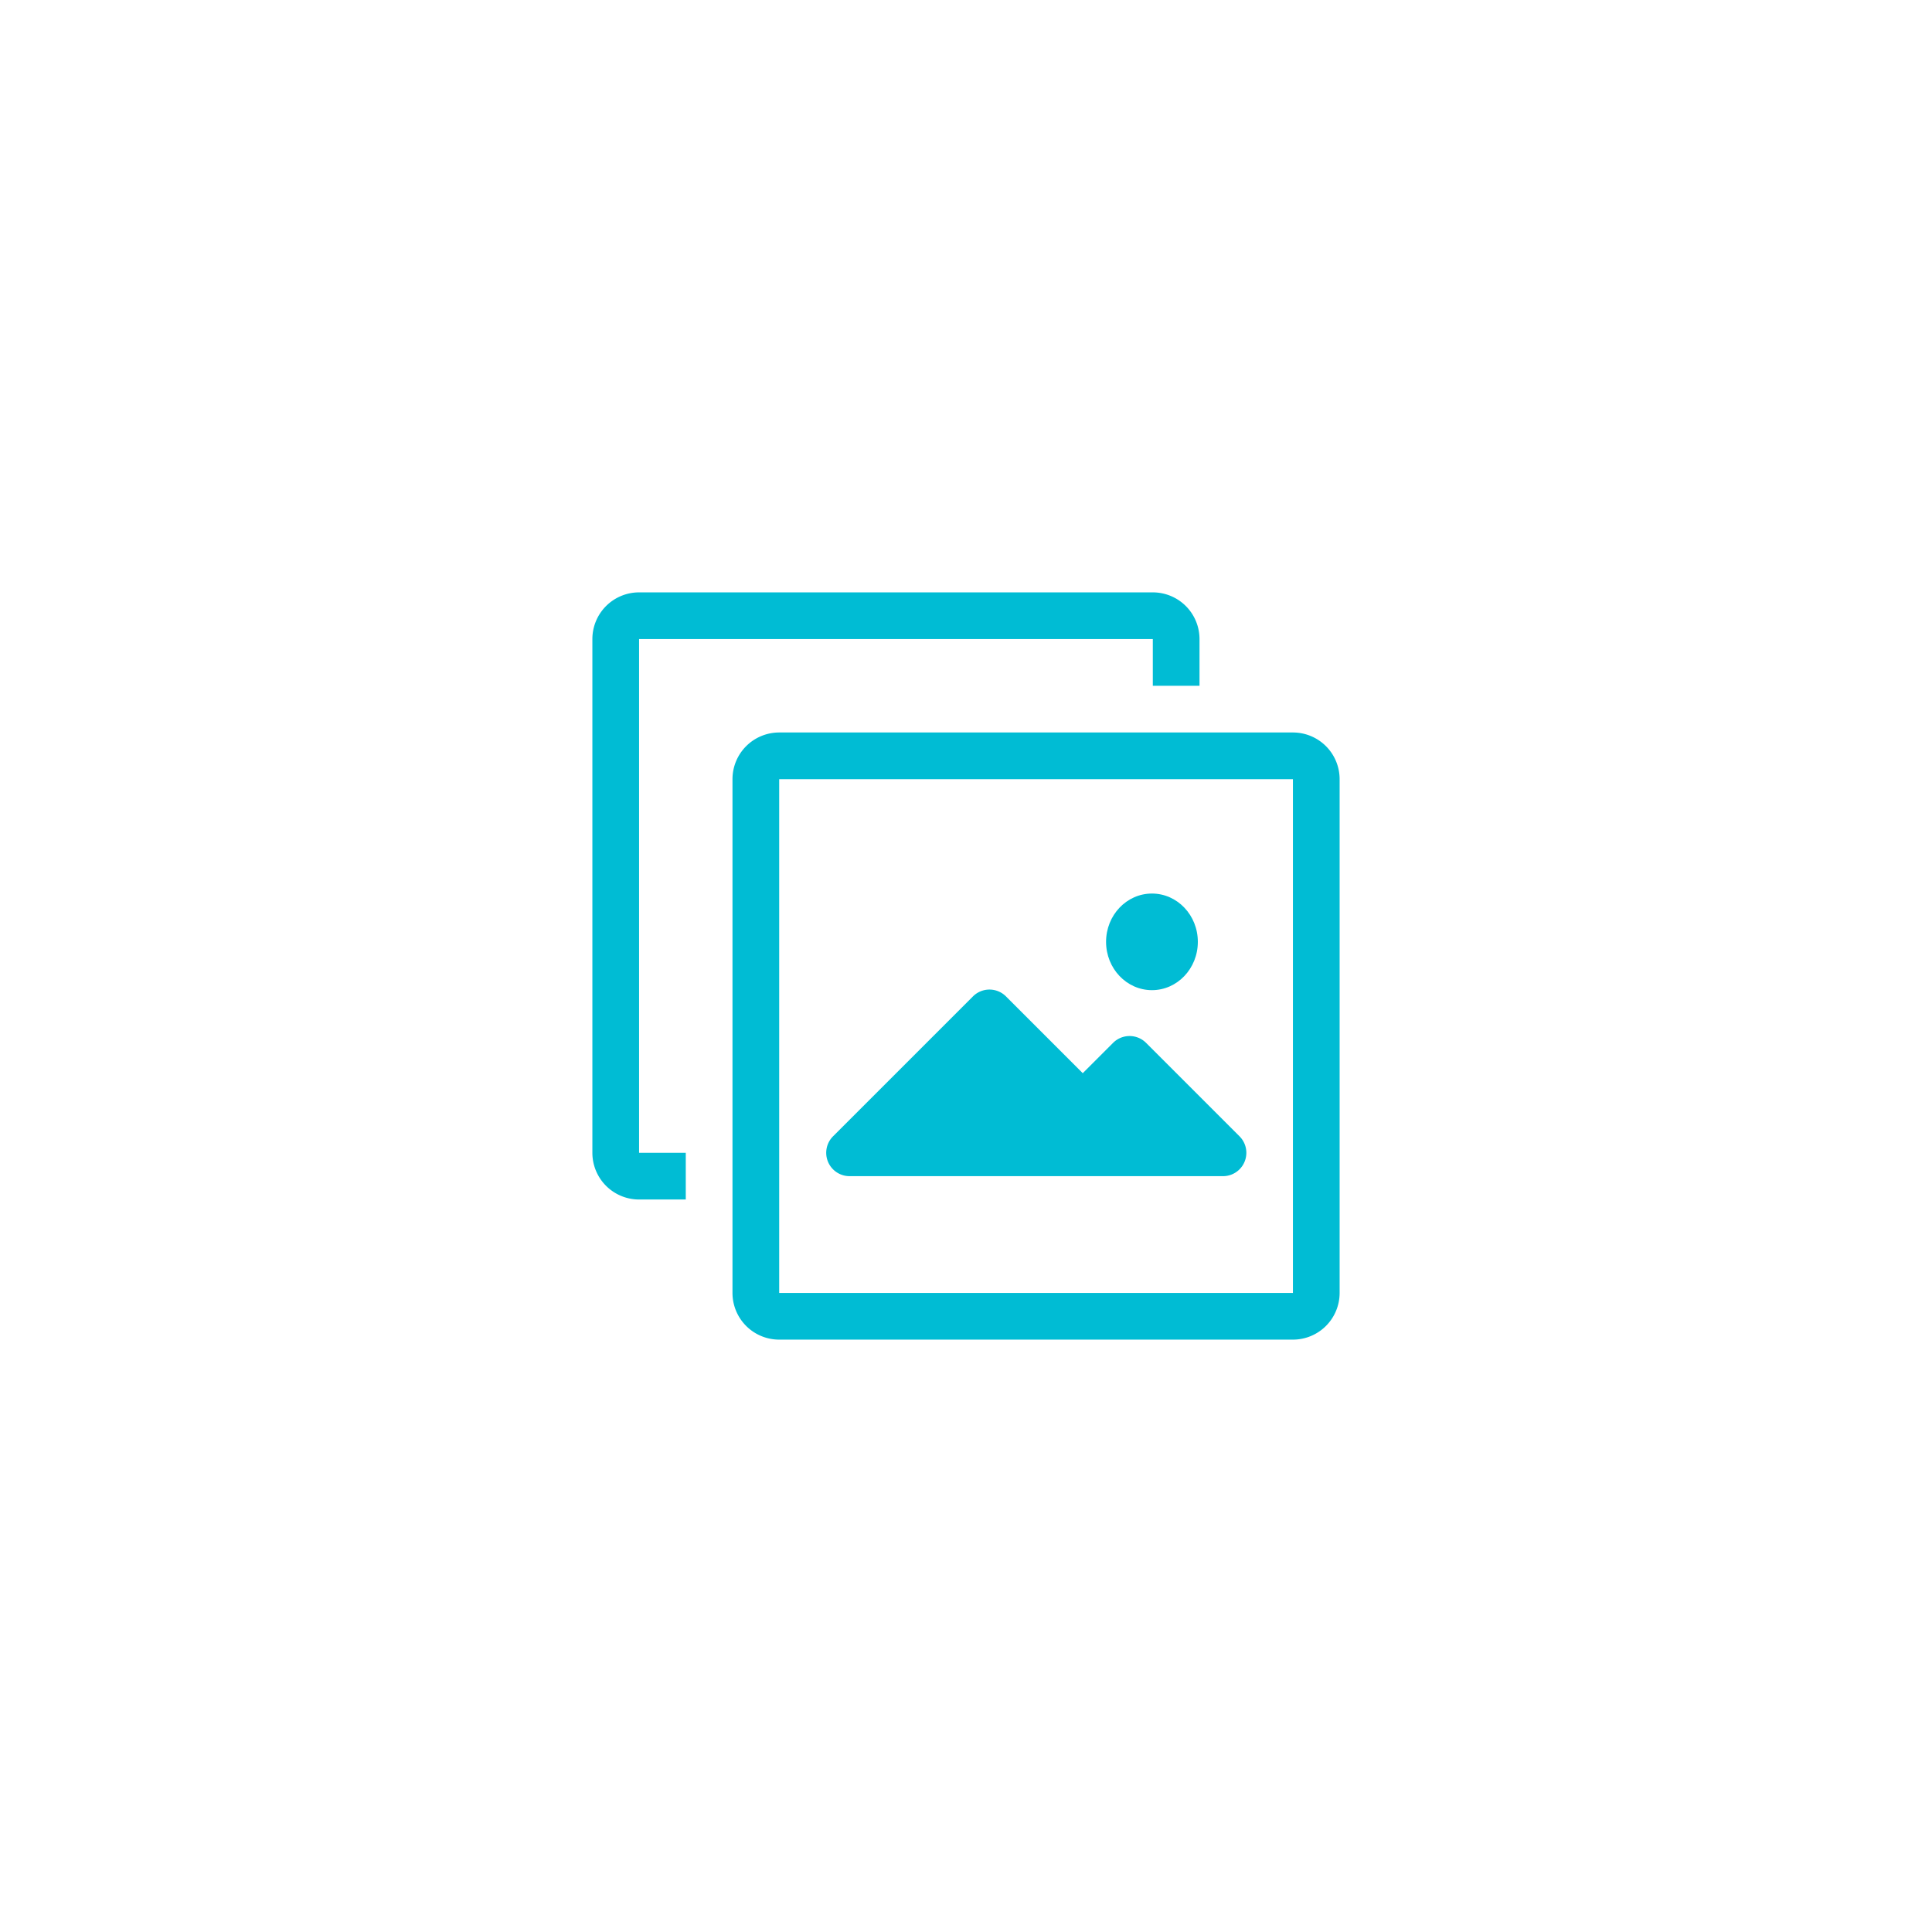 <svg xmlns="http://www.w3.org/2000/svg" xmlns:xlink="http://www.w3.org/1999/xlink" width="400" height="400" viewBox="0 0 400 400">
  <rect x="0" y="0" width="400" height="400" fill="#333333" stroke="none"/>
  <defs>
    <clipPath id="clip-Instagram_Post_1">
      <rect width="400" height="400"/>
    </clipPath>
  </defs>
  <g id="Instagram_Post_1" data-name="Instagram Post – 1" clip-path="url(#clip-Instagram_Post_1)">
    <rect width="400" height="400" fill="#fff"/>
    <g id="image" transform="translate(122.645 122.645)">
      <g id="Group_2" data-name="Group 2">
        <g id="Group_1" data-name="Group 1">
          <path id="Path_1" data-name="Path 1" d="M212.033,96H105.669A9.669,9.669,0,0,0,96,105.669V212.033a9.669,9.669,0,0,0,9.669,9.669H212.033a9.669,9.669,0,0,0,9.669-9.669V105.669A9.669,9.669,0,0,0,212.033,96Zm0,116.033H105.669V105.669H212.033Z" transform="translate(-66.992 -66.992)" fill="#00bcd4"/>
          <path id="Path_2" data-name="Path 2" d="M9.669,9.669H116.033v9.669H125.7V9.669A9.669,9.669,0,0,0,116.033,0H9.669A9.669,9.669,0,0,0,0,9.669V116.033A9.669,9.669,0,0,0,9.669,125.7h9.669v-9.669H9.669Z" fill="#00bcd4"/>
          <path id="Path_3" data-name="Path 3" d="M164.991,310.78h77.355a4.835,4.835,0,0,0,3.433-8.267L226.44,283.174a4.835,4.835,0,0,0-6.817,0l-6.285,6.285-15.906-15.906a4.834,4.834,0,0,0-6.817,0l-29.008,29.008a4.835,4.835,0,0,0,3.384,8.219Z" transform="translate(-111.81 -189.913)" fill="#00bcd4"/>
          <ellipse id="Ellipse_1" data-name="Ellipse 1" cx="9.5" cy="10" rx="9.5" ry="10" transform="translate(106.355 62.355)" fill="#00bcd4"/>
        </g>
      </g>
    </g>
  </g>
</svg>
